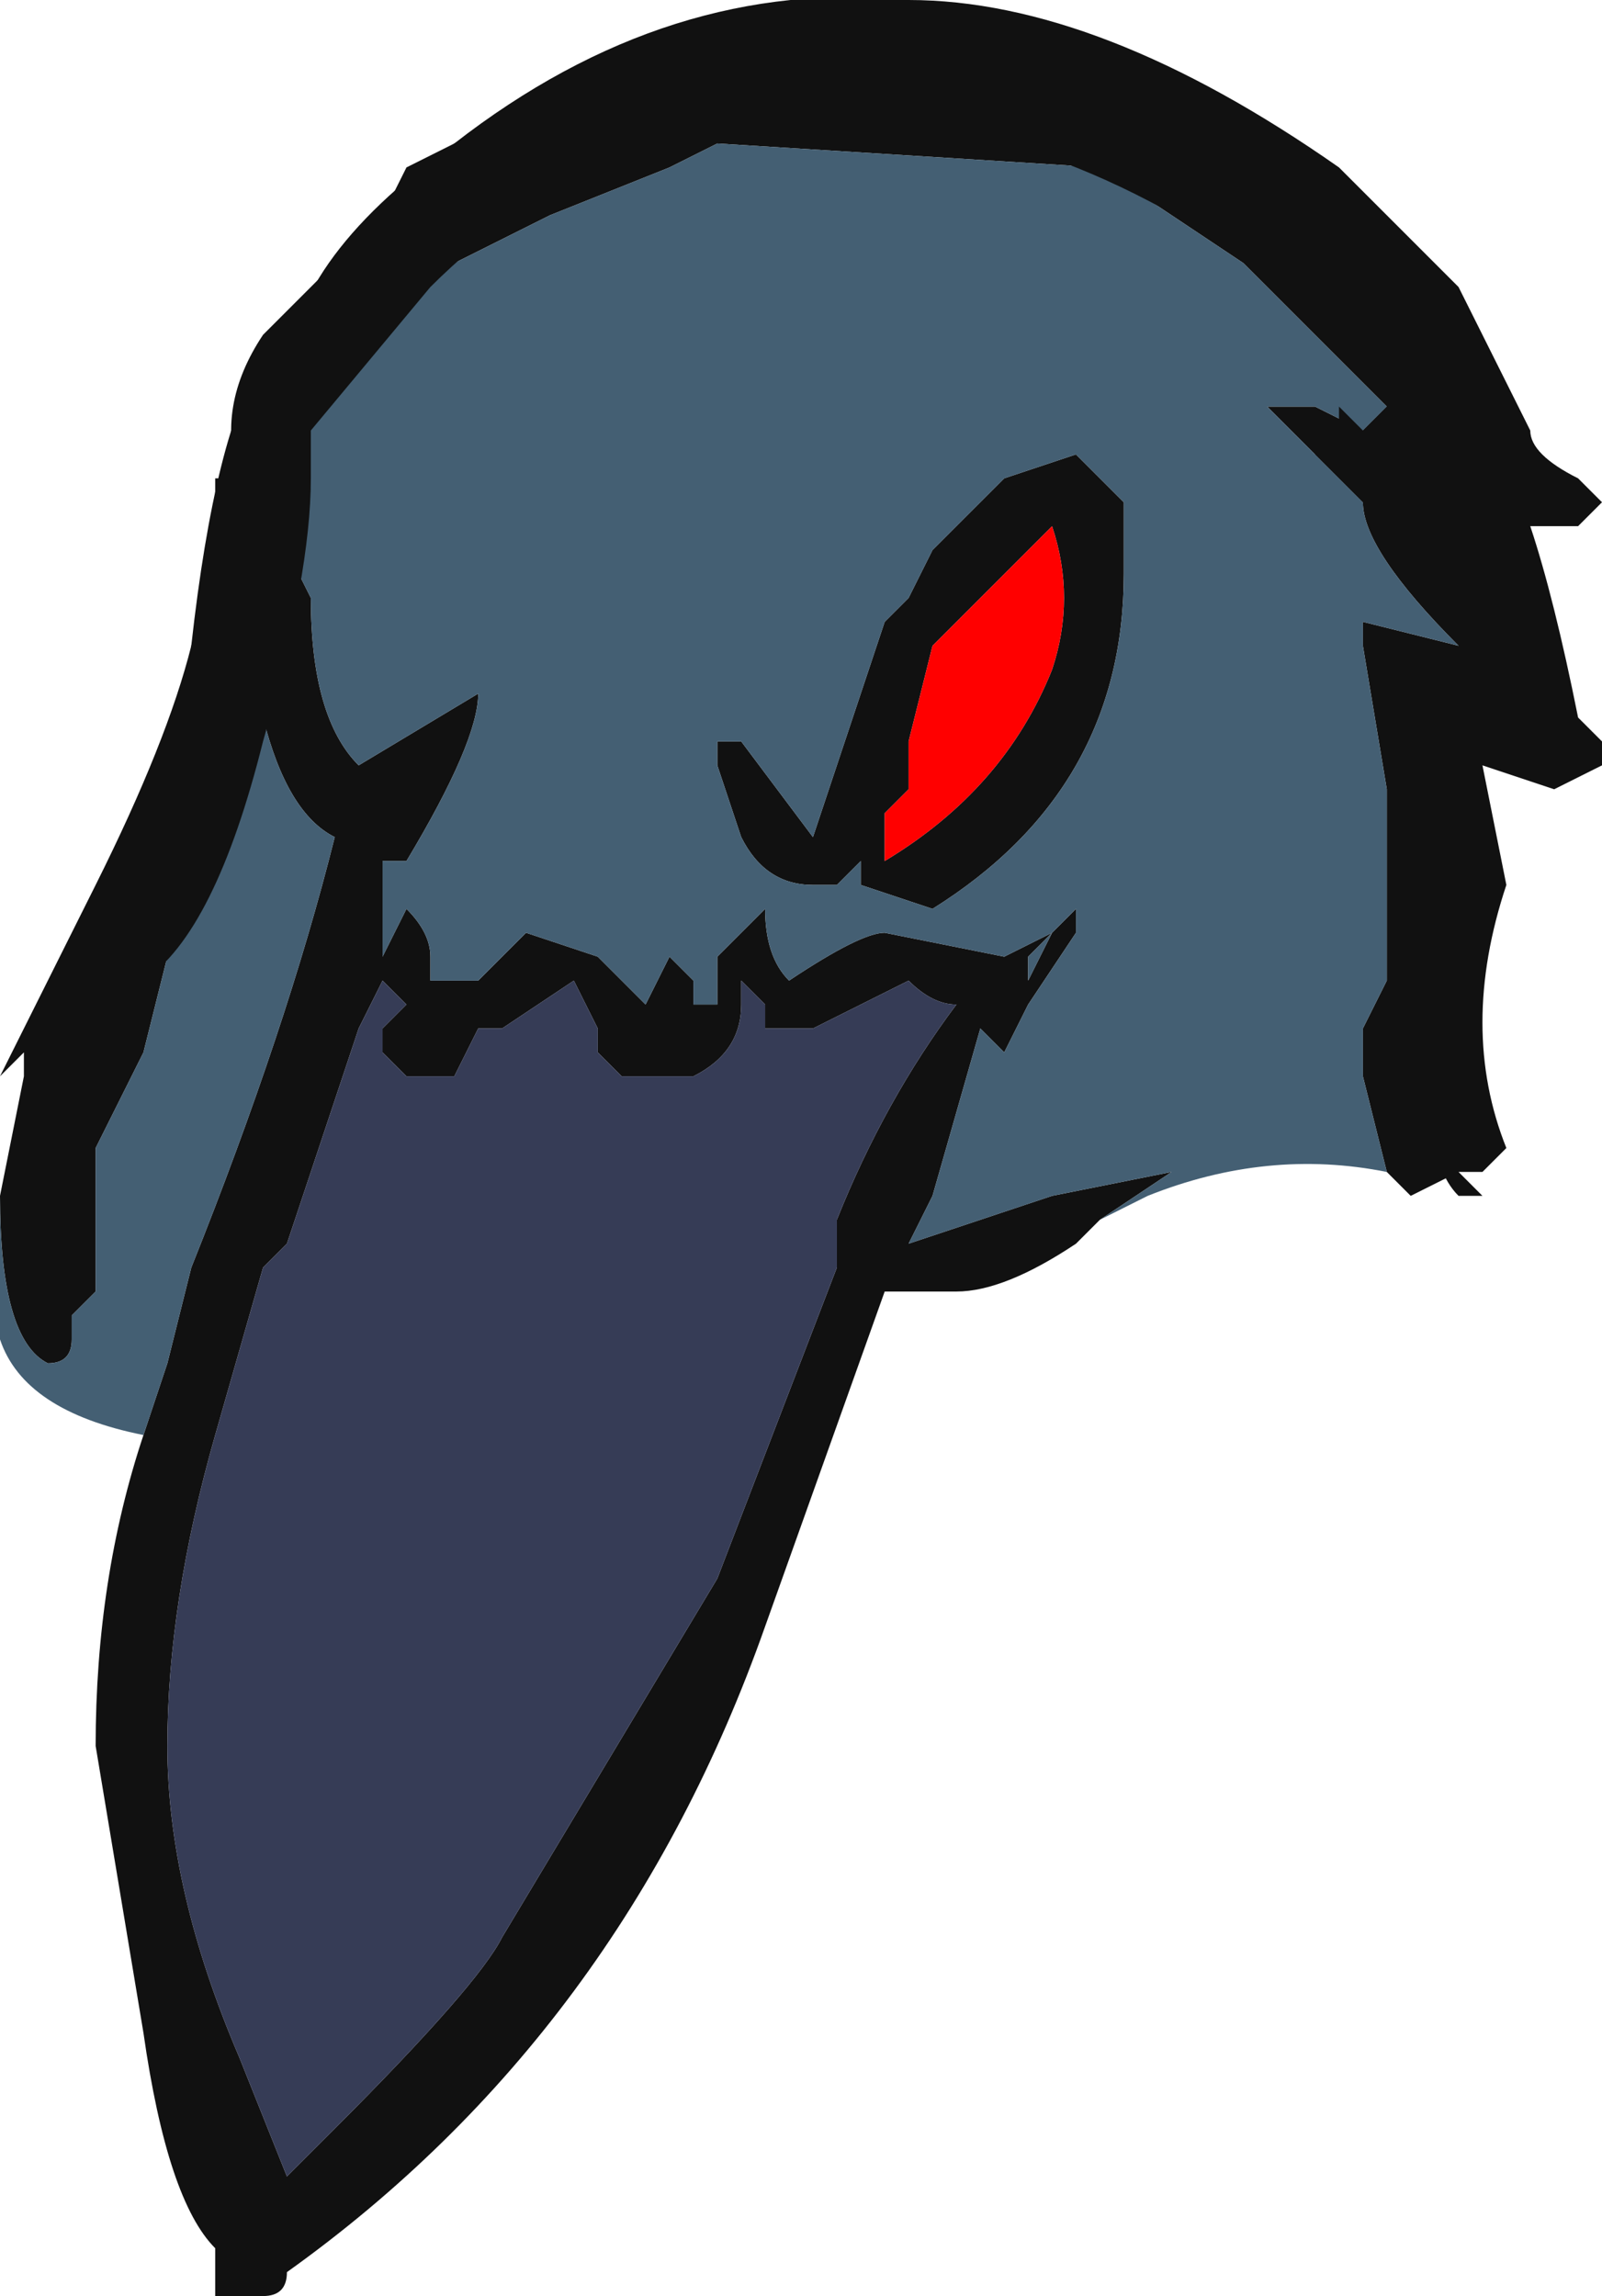 <?xml version="1.0" encoding="UTF-8" standalone="no"?>
<svg xmlns:ffdec="https://www.free-decompiler.com/flash" xmlns:xlink="http://www.w3.org/1999/xlink" ffdec:objectType="frame" height="33.6px" width="23.45px" xmlns="http://www.w3.org/2000/svg">
  <g transform="matrix(1.0, 0.0, 0.0, 1.0, 11.2, 17.15)">
    <use ffdec:characterId="1048" height="4.8" transform="matrix(7.0, 0.0, 0.0, 7.0, -11.2, -17.15)" width="3.35" xlink:href="#shape0"/>
  </g>
  <defs>
    <g id="shape0" transform="matrix(1.0, 0.0, 0.0, 1.0, 1.6, 2.45)">
      <path d="M-1.6 0.05 L-1.55 -0.2 -1.55 -0.25 -1.6 -0.2 -1.4 -0.6 Q-1.25 -0.9 -1.2 -1.1 L-1.15 -1.3 -1.15 -1.45 -1.1 -1.45 Q-1.15 -1.6 -1.05 -1.75 L-0.8 -2.0 -0.75 -2.1 -0.55 -2.2 0.6 -2.3 1.3 -1.85 1.55 -1.45 1.55 -0.9 1.45 -0.95 1.45 -0.25 1.45 -0.05 1.45 0.0 1.35 0.05 1.3 0.0 1.25 -0.2 1.25 -0.3 1.3 -0.4 1.3 -0.8 1.25 -1.1 1.25 -1.15 1.45 -1.1 Q1.25 -1.3 1.25 -1.4 L1.05 -1.6 1.15 -1.6 1.25 -1.55 1.3 -1.6 1.0 -1.9 0.7 -2.1 -0.1 -2.15 -0.2 -2.1 -0.45 -2.0 -0.75 -1.85 -0.95 -1.65 -1.0 -1.35 -1.0 -1.3 -0.95 -1.2 Q-0.95 -0.95 -0.85 -0.85 L-0.6 -1.0 Q-0.6 -0.9 -0.75 -0.65 L-0.8 -0.65 -0.8 -0.45 -0.75 -0.55 Q-0.7 -0.5 -0.7 -0.45 L-0.7 -0.4 -0.6 -0.4 -0.5 -0.5 -0.35 -0.45 -0.25 -0.35 -0.2 -0.45 -0.15 -0.4 -0.15 -0.35 -0.1 -0.35 -0.1 -0.45 0.0 -0.55 Q0.0 -0.45 0.05 -0.4 0.2 -0.5 0.25 -0.5 L0.5 -0.45 0.6 -0.5 0.55 -0.4 0.55 -0.45 0.65 -0.55 0.65 -0.5 0.55 -0.35 0.5 -0.25 0.45 -0.3 0.35 0.05 0.3 0.15 0.6 0.05 0.85 0.0 0.7 0.1 0.65 0.15 Q0.5 0.25 0.4 0.25 L0.25 0.25 0.0 0.95 Q-0.3 1.8 -1.0 2.3 -1.0 2.35 -1.05 2.35 L-1.15 2.35 -1.15 2.25 Q-1.25 2.15 -1.3 1.8 L-1.4 1.2 Q-1.4 0.85 -1.3 0.55 L-1.25 0.4 -1.2 0.2 Q-1.0 -0.3 -0.9 -0.7 -1.0 -0.75 -1.05 -0.95 L-1.25 -0.55 -1.25 -0.45 -1.3 -0.25 -1.4 -0.05 -1.4 0.25 -1.45 0.3 -1.45 0.35 Q-1.45 0.4 -1.5 0.4 -1.6 0.35 -1.6 0.05 M-0.05 -0.9 L0.1 -0.7 0.25 -1.15 0.3 -1.2 0.35 -1.3 0.5 -1.45 0.65 -1.5 0.75 -1.4 0.75 -1.25 Q0.75 -0.8 0.35 -0.55 L0.2 -0.6 0.2 -0.65 0.15 -0.6 0.1 -0.6 Q0.15 -0.6 0.1 -0.6 0.0 -0.6 -0.05 -0.7 L-0.1 -0.85 -0.1 -0.9 -0.05 -0.9 M-0.75 -0.35 L-0.8 -0.4 -0.85 -0.3 -1.0 0.15 -1.05 0.2 -1.15 0.55 Q-1.25 0.9 -1.25 1.2 -1.25 1.5 -1.1 1.85 L-1.0 2.1 -0.9 2.0 Q-0.6 1.7 -0.55 1.6 L-0.1 0.85 0.15 0.2 0.15 0.1 Q0.25 -0.15 0.4 -0.35 0.35 -0.35 0.3 -0.4 L0.1 -0.3 0.0 -0.3 0.0 -0.35 -0.05 -0.4 -0.05 -0.35 Q-0.05 -0.25 -0.15 -0.2 L-0.3 -0.2 -0.35 -0.25 -0.35 -0.3 -0.4 -0.4 -0.55 -0.3 -0.6 -0.3 -0.65 -0.2 -0.75 -0.2 -0.8 -0.25 -0.8 -0.3 -0.75 -0.35 M0.35 -1.1 L0.3 -0.9 0.3 -0.8 0.25 -0.75 0.25 -0.65 Q0.5 -0.8 0.6 -1.05 0.65 -1.2 0.6 -1.35 0.55 -1.3 0.5 -1.25 L0.35 -1.1" fill="#111111" fill-rule="evenodd" stroke="none"/>
      <path d="M1.45 -0.25 Q1.5 -0.2 1.5 -0.15 1.5 -0.1 1.45 -0.05 L1.45 -0.25 M1.3 0.0 Q1.05 -0.05 0.8 0.05 L0.7 0.1 0.85 0.0 0.6 0.05 0.3 0.15 0.35 0.05 0.45 -0.3 0.5 -0.25 0.55 -0.35 0.65 -0.5 0.65 -0.55 0.55 -0.45 0.55 -0.4 0.6 -0.5 0.5 -0.45 0.25 -0.5 Q0.2 -0.5 0.05 -0.4 0.0 -0.45 0.0 -0.55 L-0.1 -0.45 -0.1 -0.35 -0.15 -0.35 -0.15 -0.4 -0.2 -0.45 -0.25 -0.35 -0.35 -0.45 -0.5 -0.5 -0.6 -0.4 -0.7 -0.4 -0.7 -0.45 Q-0.7 -0.5 -0.75 -0.55 L-0.8 -0.45 -0.8 -0.65 -0.75 -0.65 Q-0.6 -0.9 -0.6 -1.0 L-0.85 -0.85 Q-0.95 -0.95 -0.95 -1.2 L-1.0 -1.3 -1.0 -1.35 -0.95 -1.65 -0.75 -1.85 -0.45 -2.0 -0.2 -2.1 -0.1 -2.15 0.7 -2.1 1.0 -1.9 1.3 -1.6 1.25 -1.55 1.15 -1.6 1.05 -1.6 1.25 -1.4 Q1.25 -1.3 1.45 -1.1 L1.25 -1.15 1.25 -1.1 1.3 -0.8 1.3 -0.4 1.25 -0.3 1.25 -0.2 1.3 0.0 M-1.3 0.55 Q-1.55 0.5 -1.6 0.35 -1.65 0.3 -1.6 0.15 L-1.6 0.05 Q-1.6 0.35 -1.5 0.4 -1.45 0.4 -1.45 0.35 L-1.45 0.3 -1.4 0.25 -1.4 -0.05 -1.3 -0.25 -1.25 -0.45 -1.25 -0.55 -1.05 -0.95 Q-1.0 -0.75 -0.9 -0.7 -1.0 -0.3 -1.2 0.2 L-1.25 0.4 -1.3 0.55 M-0.05 -0.9 L-0.1 -0.9 -0.1 -0.85 -0.05 -0.7 Q0.0 -0.6 0.1 -0.6 0.15 -0.6 0.1 -0.6 L0.15 -0.6 0.2 -0.65 0.2 -0.6 0.35 -0.55 Q0.75 -0.8 0.75 -1.25 L0.75 -1.4 0.65 -1.5 0.5 -1.45 0.35 -1.3 0.3 -1.2 0.25 -1.15 0.1 -0.7 -0.05 -0.9" fill="#445f73" fill-rule="evenodd" stroke="none"/>
      <path d="M0.35 -1.1 L0.5 -1.25 Q0.55 -1.3 0.6 -1.35 0.65 -1.2 0.6 -1.05 0.5 -0.8 0.25 -0.65 L0.25 -0.75 0.3 -0.8 0.3 -0.9 0.35 -1.1" fill="#ff0000" fill-rule="evenodd" stroke="none"/>
      <path d="M-0.75 -0.35 L-0.8 -0.3 -0.8 -0.25 -0.75 -0.2 -0.65 -0.2 -0.6 -0.3 -0.55 -0.3 -0.4 -0.4 -0.35 -0.3 -0.35 -0.25 -0.3 -0.2 -0.15 -0.2 Q-0.05 -0.25 -0.05 -0.35 L-0.05 -0.4 0.0 -0.35 0.0 -0.3 0.1 -0.3 0.3 -0.4 Q0.35 -0.35 0.4 -0.35 0.25 -0.15 0.15 0.1 L0.15 0.2 -0.1 0.85 -0.55 1.6 Q-0.6 1.7 -0.9 2.0 L-1.0 2.1 -1.1 1.85 Q-1.25 1.5 -1.25 1.2 -1.25 0.9 -1.15 0.55 L-1.05 0.2 -1.0 0.15 -0.85 -0.3 -0.8 -0.4 -0.75 -0.35" fill="#363c56" fill-rule="evenodd" stroke="none"/>
      <path d="M1.4 -1.9 L1.45 -1.85 1.6 -1.55 Q1.6 -1.5 1.7 -1.45 L1.75 -1.4 1.7 -1.35 1.6 -1.35 Q1.65 -1.2 1.7 -0.95 L1.75 -0.9 1.75 -0.85 1.65 -0.8 1.5 -0.85 1.55 -0.6 Q1.45 -0.3 1.55 -0.05 L1.5 0.0 1.45 0.0 1.5 0.05 1.45 0.05 Q1.4 0.0 1.4 -0.1 1.35 -0.25 1.35 -0.5 1.4 -0.8 1.35 -0.95 L1.35 -1.0 1.3 -1.05 1.3 -1.1 1.35 -1.1 1.5 -1.05 1.45 -1.15 1.4 -1.2 1.25 -1.4 1.15 -1.5 1.15 -1.55 1.2 -1.55 Q1.25 -1.55 1.2 -1.55 L1.2 -1.6 1.25 -1.55 1.3 -1.6 1.4 -1.55 1.45 -1.6 1.15 -1.8 Q0.65 -2.2 0.15 -2.2 -0.35 -2.2 -0.7 -1.85 L-0.95 -1.55 -0.95 -1.45 Q-0.95 -1.25 -1.05 -0.9 -1.15 -0.5 -1.3 -0.4 -1.4 -0.35 -1.4 -0.45 L-1.3 -0.75 Q-1.2 -1.0 -1.2 -1.1 -1.15 -1.55 -1.05 -1.7 L-1.0 -1.65 Q-1.0 -1.9 -0.65 -2.15 -0.2 -2.5 0.3 -2.45 0.7 -2.45 1.2 -2.1 L1.4 -1.9" fill="#111111" fill-rule="evenodd" stroke="none"/>
    </g>
  </defs>
</svg>
